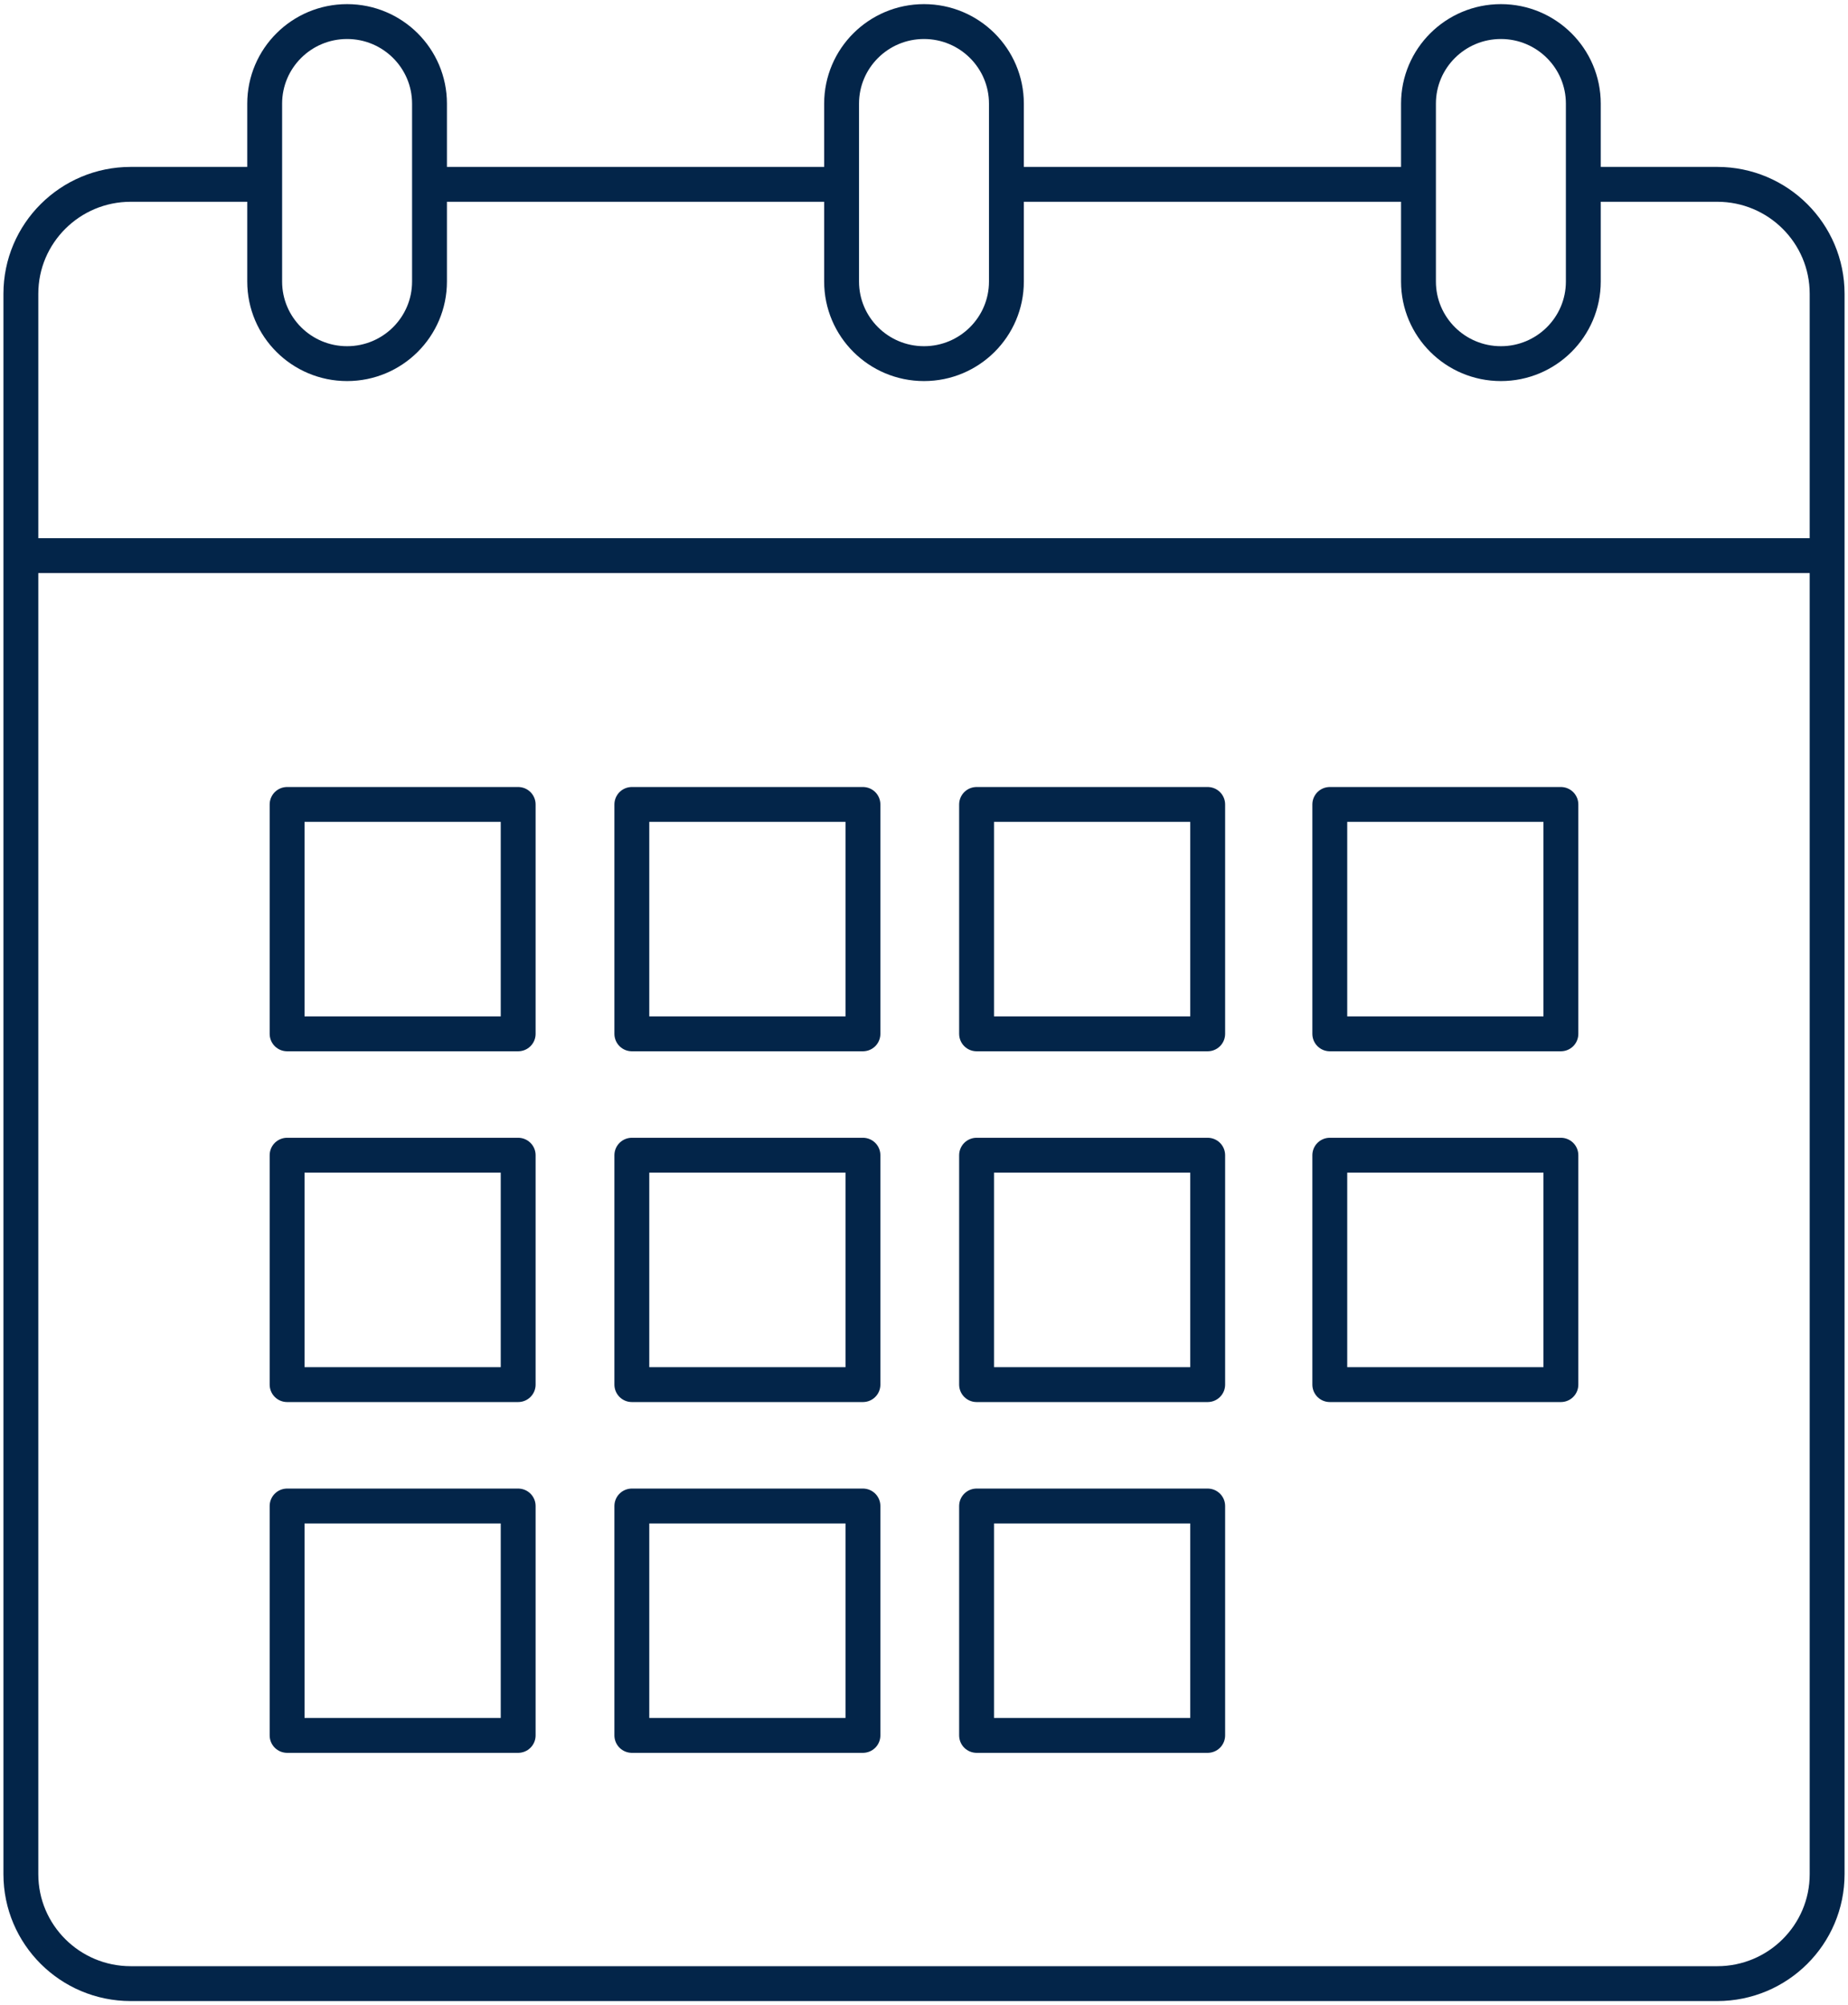 <svg width="106" height="115" viewBox="0 0 106 115" fill="none" xmlns="http://www.w3.org/2000/svg">
<path fill-rule="evenodd" clip-rule="evenodd" d="M24.636 16.146C24.636 18.747 22.518 20.855 19.909 20.855V20.855C17.299 20.855 15.182 18.747 15.182 16.146V5.945C15.182 3.345 17.299 1.237 19.909 1.237V1.237C22.518 1.237 24.636 3.345 24.636 5.945V16.146Z" stroke="#032549" stroke-width="2"/>
<path fill-rule="evenodd" clip-rule="evenodd" d="M57.727 16.146C57.727 18.747 55.609 20.855 53 20.855V20.855C50.39 20.855 48.273 18.747 48.273 16.146V5.945C48.273 3.345 50.39 1.237 53 1.237V1.237C55.609 1.237 57.727 3.345 57.727 5.945V16.146Z" stroke="#032549" stroke-width="2"/>
<path fill-rule="evenodd" clip-rule="evenodd" d="M90.818 16.146C90.818 18.747 88.7 20.855 86.091 20.855V20.855C83.481 20.855 81.363 18.747 81.363 16.146V5.945C81.363 3.345 83.481 1.237 86.091 1.237V1.237C88.7 1.237 90.818 3.345 90.818 5.945V16.146Z" stroke="#032549" stroke-width="2"/>
<path d="M15.182 10.572H7.5C4.019 10.572 1.197 13.383 1.197 16.85V107.485C1.197 110.952 4.019 113.763 7.5 113.763H98.5C101.981 113.763 104.803 110.952 104.803 107.485V16.85C104.803 13.383 101.981 10.572 98.5 10.572H90.818" stroke="#032549" stroke-width="2"/>
<path d="M48.273 10.572H24.636" stroke="#032549" stroke-width="2"/>
<path d="M81.363 10.572H57.727" stroke="#032549" stroke-width="2"/>
<path d="M1.197 31.866H104.803" stroke="#032549" stroke-width="2"/>
<rect x="16.468" y="46.136" width="13.254" height="13.156" stroke="#032549" stroke-width="2" stroke-linecap="round" stroke-linejoin="round"/>
<rect x="36.242" y="46.136" width="13.256" height="13.156" stroke="#032549" stroke-width="2" stroke-linecap="round" stroke-linejoin="round"/>
<rect x="56.016" y="46.136" width="13.256" height="13.156" stroke="#032549" stroke-width="2" stroke-linecap="round" stroke-linejoin="round"/>
<rect x="16.468" y="66.253" width="13.254" height="13.156" stroke="#032549" stroke-width="2" stroke-linecap="round" stroke-linejoin="round"/>
<rect x="36.242" y="66.253" width="13.256" height="13.156" stroke="#032549" stroke-width="2" stroke-linecap="round" stroke-linejoin="round"/>
<rect x="56.016" y="66.253" width="13.256" height="13.156" stroke="#032549" stroke-width="2" stroke-linecap="round" stroke-linejoin="round"/>
<rect x="76.276" y="46.136" width="13.256" height="13.156" stroke="#032549" stroke-width="2" stroke-linecap="round" stroke-linejoin="round"/>
<rect x="76.276" y="66.253" width="13.256" height="13.156" stroke="#032549" stroke-width="2" stroke-linecap="round" stroke-linejoin="round"/>
<rect x="16.468" y="86.371" width="13.254" height="13.156" stroke="#032549" stroke-width="2" stroke-linecap="round" stroke-linejoin="round"/>
<rect x="36.242" y="86.371" width="13.256" height="13.156" stroke="#032549" stroke-width="2" stroke-linecap="round" stroke-linejoin="round"/>
<rect x="56.016" y="86.371" width="13.256" height="13.156" stroke="#032549" stroke-width="2" stroke-linecap="round" stroke-linejoin="round"/>
</svg>

